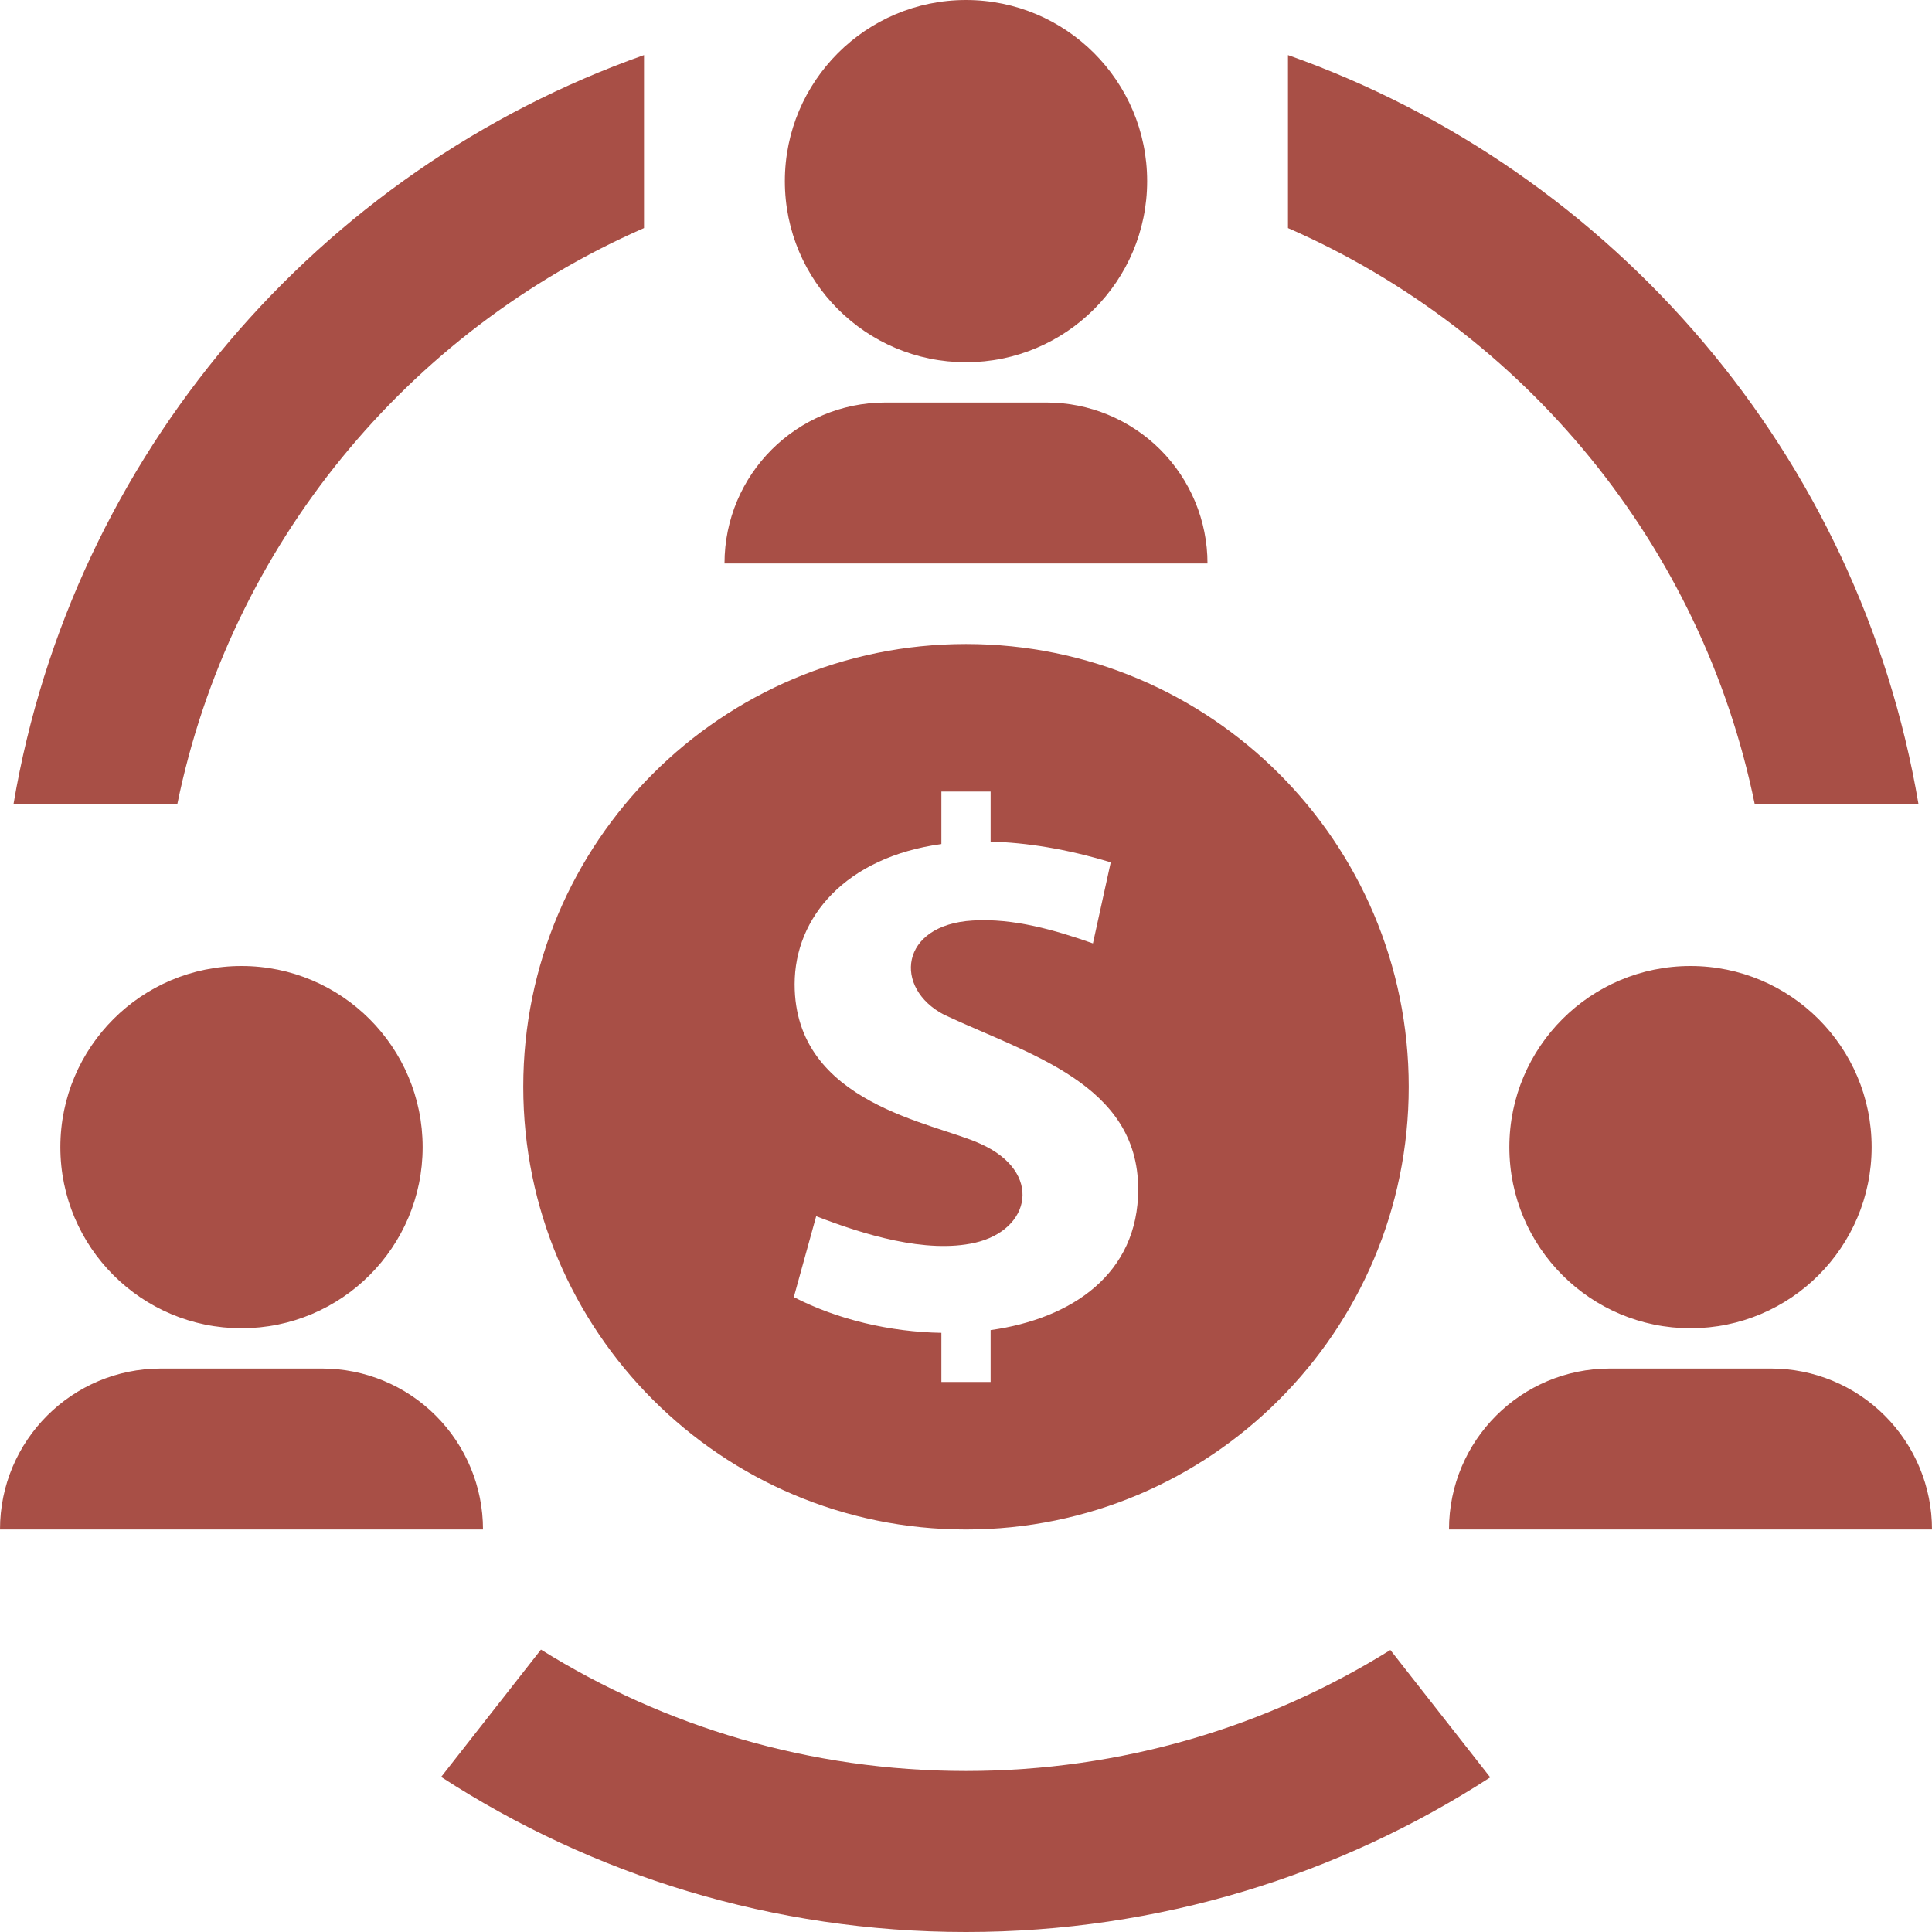 <svg width="50" height="50" viewBox="0 0 50 50" fill="none" xmlns="http://www.w3.org/2000/svg">
<g clip-path="url(#clip0_9_1899)">
<path fill-rule="evenodd" clip-rule="evenodd" d="M14 42.692C17.192 44.683 20.962 45.833 25 45.833C29.029 45.833 32.794 44.688 35.983 42.702L38.567 45.998C34.658 48.529 30 50 25 50C19.994 50 15.329 48.525 11.417 45.987L14 42.692ZM50 39.583H37.5C37.5 37.281 39.365 35.417 41.667 35.417H45.833C46.938 35.417 47.998 35.856 48.779 36.638C49.56 37.419 50 38.477 50 39.583ZM12.5 39.583H0C0 37.281 1.865 35.417 4.167 35.417H8.333C9.438 35.417 10.498 35.856 11.279 36.638C12.06 37.419 12.5 38.477 12.5 39.583ZM25 16.667C18.673 16.667 13.542 21.796 13.542 28.125C13.542 34.452 18.673 39.583 25 39.583C31.327 39.583 36.458 34.452 36.458 28.125C36.458 21.796 31.327 16.667 25 16.667ZM25.637 20.485H24.363V21.844C21.887 22.185 20.565 23.738 20.565 25.473C20.565 28.577 24.19 29.05 25.375 29.602C26.992 30.325 26.692 31.829 25.229 32.163C23.96 32.448 22.34 31.948 21.123 31.475L20.544 33.569C21.681 34.156 23.046 34.471 24.363 34.494V35.765H25.637V34.423C27.746 34.127 29.458 32.965 29.456 30.777C29.456 28.046 26.615 27.285 24.435 26.262C23.113 25.575 23.279 23.933 25.175 23.823C26.227 23.758 27.308 24.071 28.285 24.415L28.746 22.317C27.592 21.967 26.558 21.806 25.637 21.781V20.485ZM43.75 25C46.337 25 48.438 27.1 48.438 29.688C48.438 32.275 46.337 34.375 43.75 34.375C41.163 34.375 39.062 32.275 39.062 29.688C39.062 27.1 41.163 25 43.75 25ZM6.25 25C8.838 25 10.938 27.1 10.938 29.688C10.938 32.275 8.838 34.375 6.25 34.375C3.663 34.375 1.562 32.275 1.562 29.688C1.562 27.1 3.663 25 6.25 25ZM16.667 1.425V5.902C10.546 8.579 5.956 14.115 4.588 20.815L0.35 20.808C1.875 11.792 8.235 4.408 16.667 1.425ZM33.333 1.425C41.765 4.408 48.125 11.792 49.65 20.808L45.413 20.815C44.044 14.115 39.454 8.579 33.333 5.902V1.425ZM31.25 14.583H18.75C18.75 12.281 20.615 10.417 22.917 10.417H27.083C28.188 10.417 29.248 10.856 30.029 11.637C30.81 12.419 31.25 13.477 31.25 14.583ZM25 0C27.587 0 29.688 2.1 29.688 4.688C29.688 7.275 27.587 9.375 25 9.375C22.413 9.375 20.312 7.275 20.312 4.688C20.312 2.1 22.413 0 25 0Z" fill="#A84F46"/>
</g>
<defs>
<clipPath id="clip0_9_1899">
<rect width="50" height="50" fill="white"/>
</clipPath>
</defs>
</svg>
